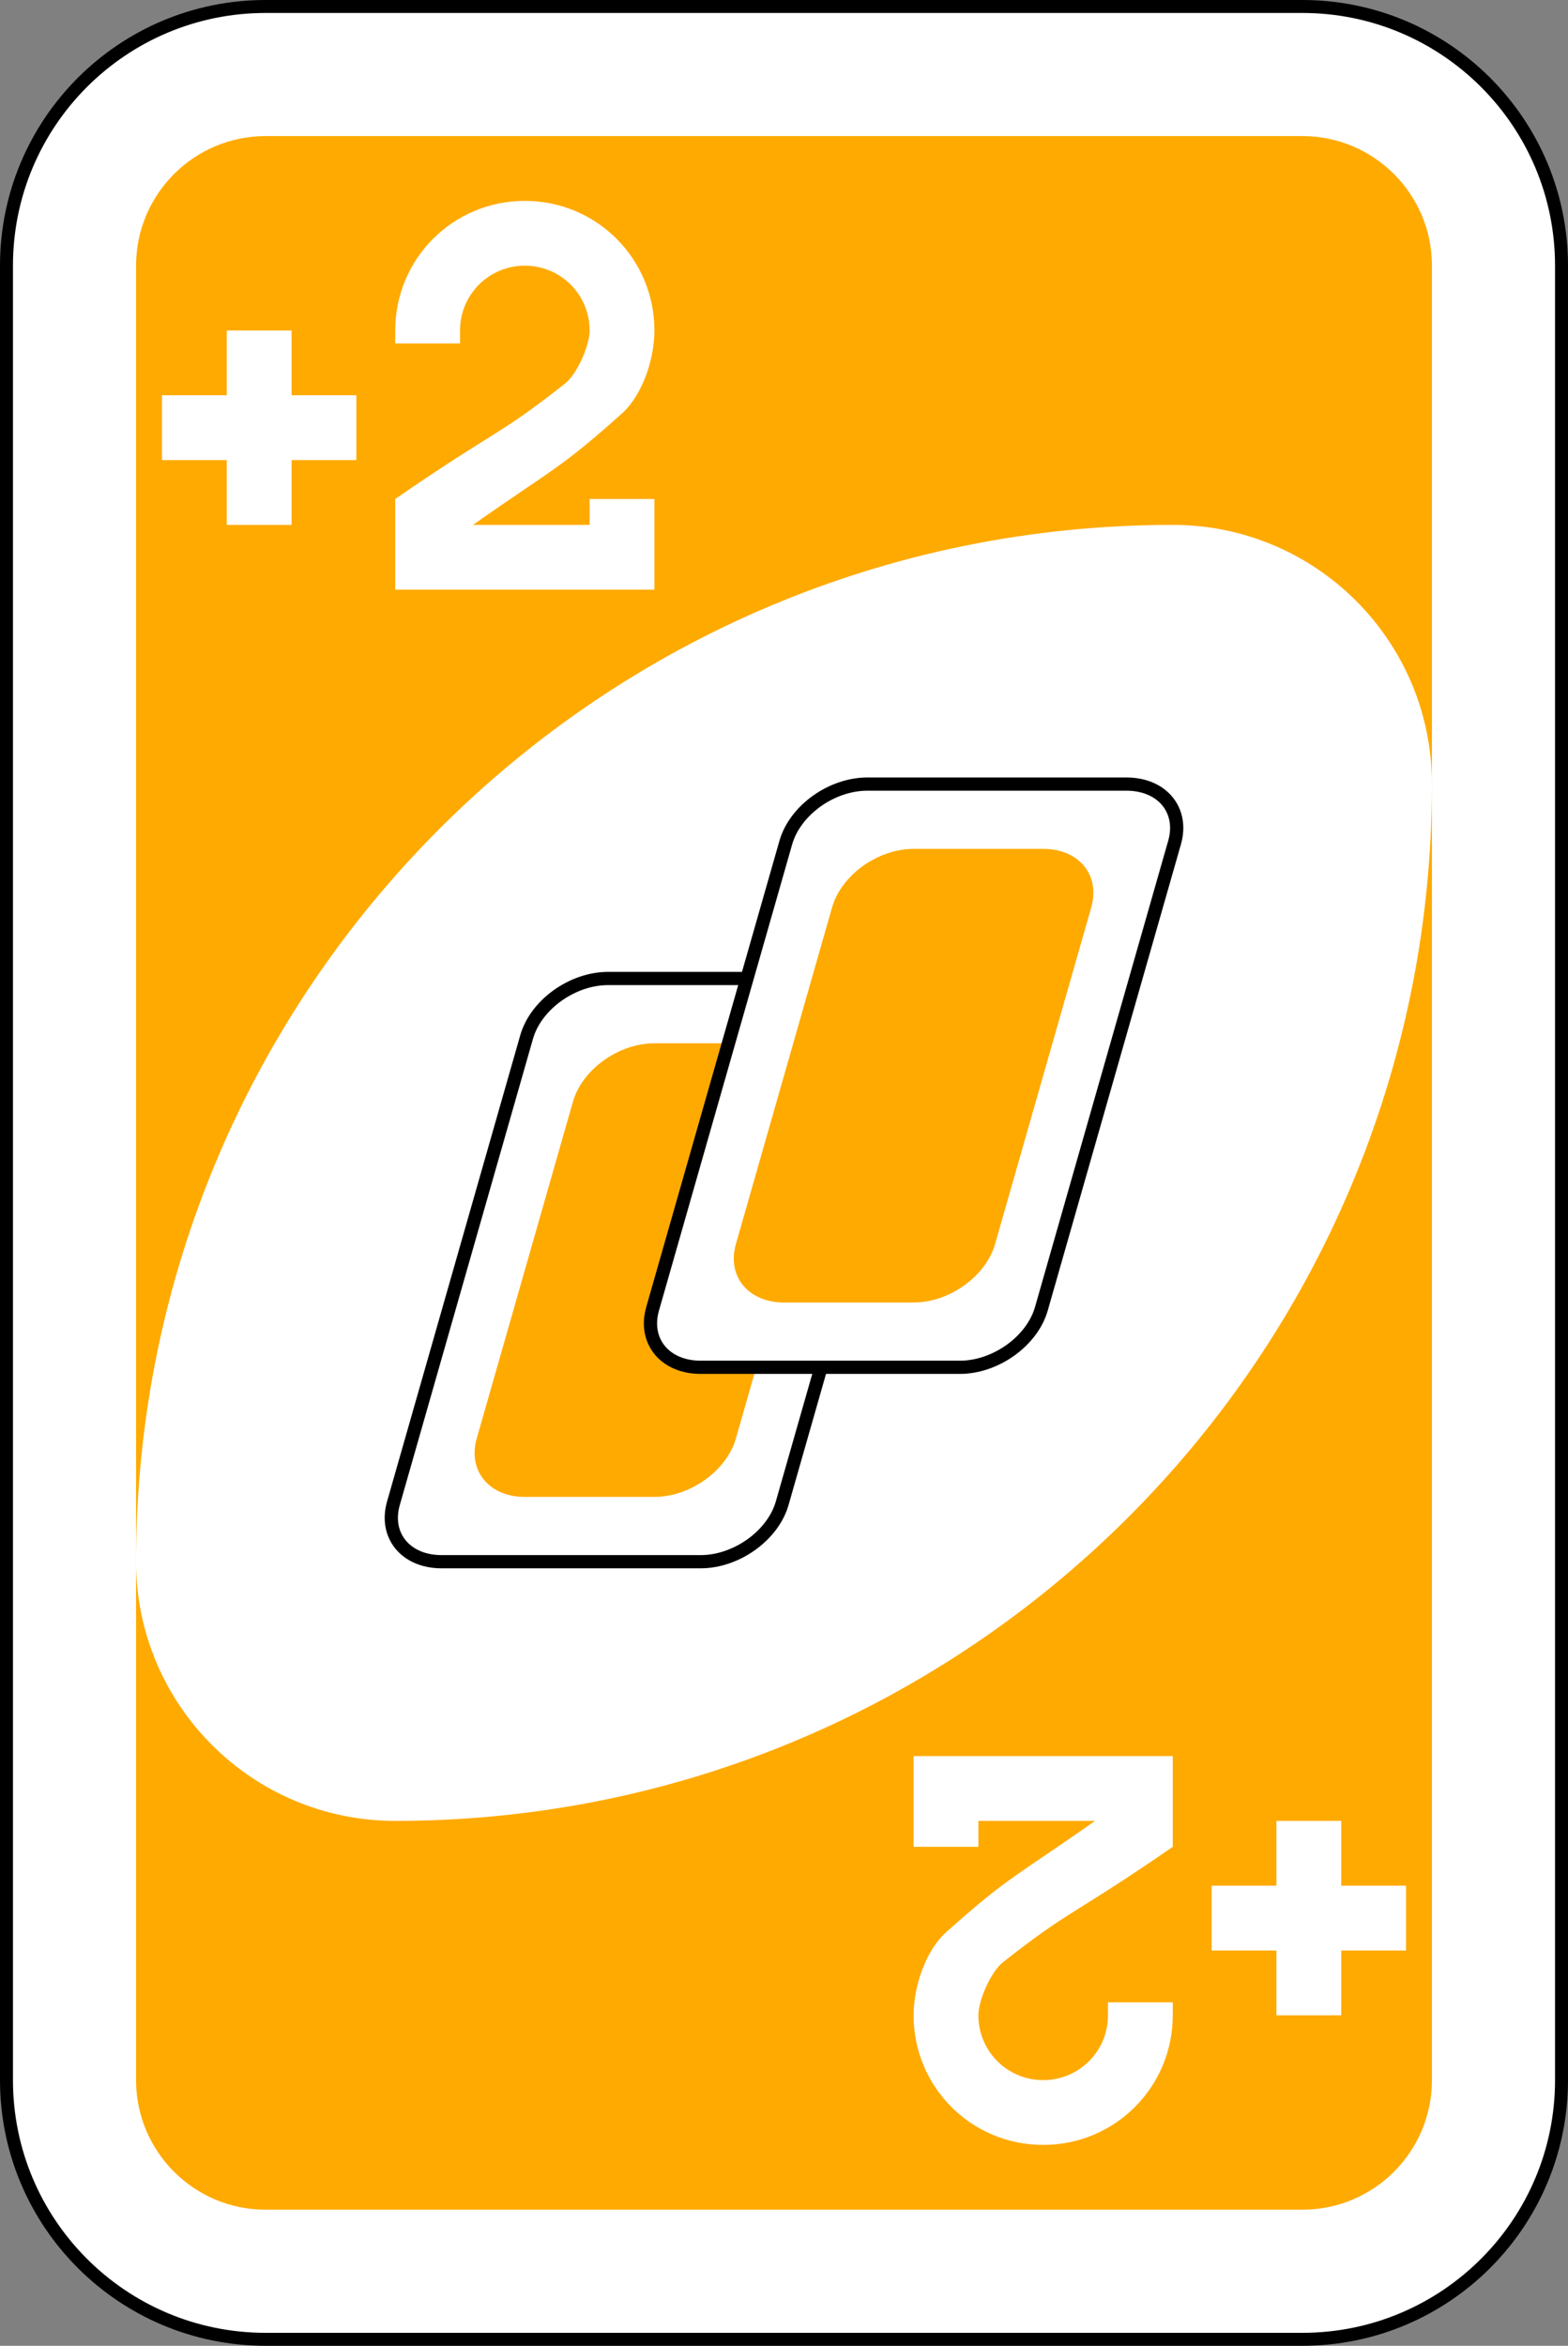 <svg xmlns="http://www.w3.org/2000/svg" width="242" height="362" fill="none"><rect width="100%" height="100%" fill="#808080" stroke="none"/><path fill="#fff" stroke="#000" stroke-width="2" d="M201 1H41C18.909 1 1 18.909 1 41v280c0 22.091 17.909 40 40 40h160c22.091 0 40-17.909 40-40V41c0-22.091-17.909-40-40-40Z"/><path fill="#FA0" d="M201 21H41c-11.046 0-20 8.954-20 20v280c0 11.046 8.954 20 20 20h160c11.046 0 20-8.954 20-20V41c0-11.046-8.954-20-20-20Z"/><path fill="#fff" fill-rule="evenodd" d="M181 81C92.634 81 21 152.634 21 241c0 22.091 17.909 40 40 40 88.366 0 160-71.634 160-160 0-22.091-17.909-40-40-40Z" clip-rule="evenodd"/><path fill="#fff" stroke="#000" stroke-width="2.04" d="M133.857 151h-40c-5.523 0-11.155 4.042-12.58 9.03l-20.554 71.94c-1.425 4.987 1.897 9.03 7.42 9.03h40c5.523 0 11.155-4.043 12.58-9.03l20.554-71.94c1.425-4.988-1.897-9.03-7.42-9.03Z"/><path fill="#FA0" d="M121 161h-20c-5.523 0-11.155 4.043-12.58 9.03l-14.84 51.94C72.155 226.957 75.477 231 81 231h20c5.523 0 11.155-4.043 12.58-9.03l14.84-51.94c1.425-4.987-1.897-9.03-7.42-9.03Z"/><path fill="#fff" stroke="#000" stroke-width="2.04" d="M173.857 121h-40c-5.523 0-11.155 4.042-12.58 9.03l-20.554 71.94c-1.425 4.987 1.897 9.03 7.42 9.03h40c5.522 0 11.155-4.043 12.58-9.03l20.554-71.94c1.425-4.988-1.897-9.03-7.42-9.03Z"/><path fill="#FA0" d="M161 131h-20c-5.523 0-11.155 4.043-12.58 9.03l-14.84 51.94c-1.425 4.987 1.897 9.03 7.42 9.03h20c5.523 0 11.155-4.043 12.58-9.03l14.84-51.94c1.425-4.987-1.897-9.03-7.42-9.03Z"/><path fill="#fff" fill-rule="evenodd" d="M35 51v10H25v10h10v10h10V71h10V61H45V51H35Z" clip-rule="evenodd"/><path fill="#fff" d="M81 31c-11.08 0-20 8.92-20 20v2h10v-2c0-5.54 4.46-10 10-10s10 4.46 10 10c0 2.255-1.871 6.68-3.825 8.218C76.565 67.568 76.677 66.188 61 77v14h40V77H91v4H73c12.38-8.718 13.285-8.506 22.986-17.188C99.094 61.032 101 55.51 101 51c0-11.08-8.92-20-20-20Z"/><path fill="#fff" fill-rule="evenodd" d="M207 311v-10h10v-9.999h-10V281h-10v10.001h-10V301h10v10h10Z" clip-rule="evenodd"/><path fill="#fff" d="M161 331c11.08 0 20-8.92 20-20v-2h-10v2c0 5.54-4.46 10-10 10s-10-4.46-10-10c0-2.254 1.871-6.68 3.825-8.218 10.61-8.349 10.498-6.97 26.175-17.782v-14h-40v14h10v-4h18c-12.38 8.718-13.285 8.507-22.986 17.188C142.906 300.97 141 306.49 141 311c0 11.08 8.92 20 20 20Z"/></svg>